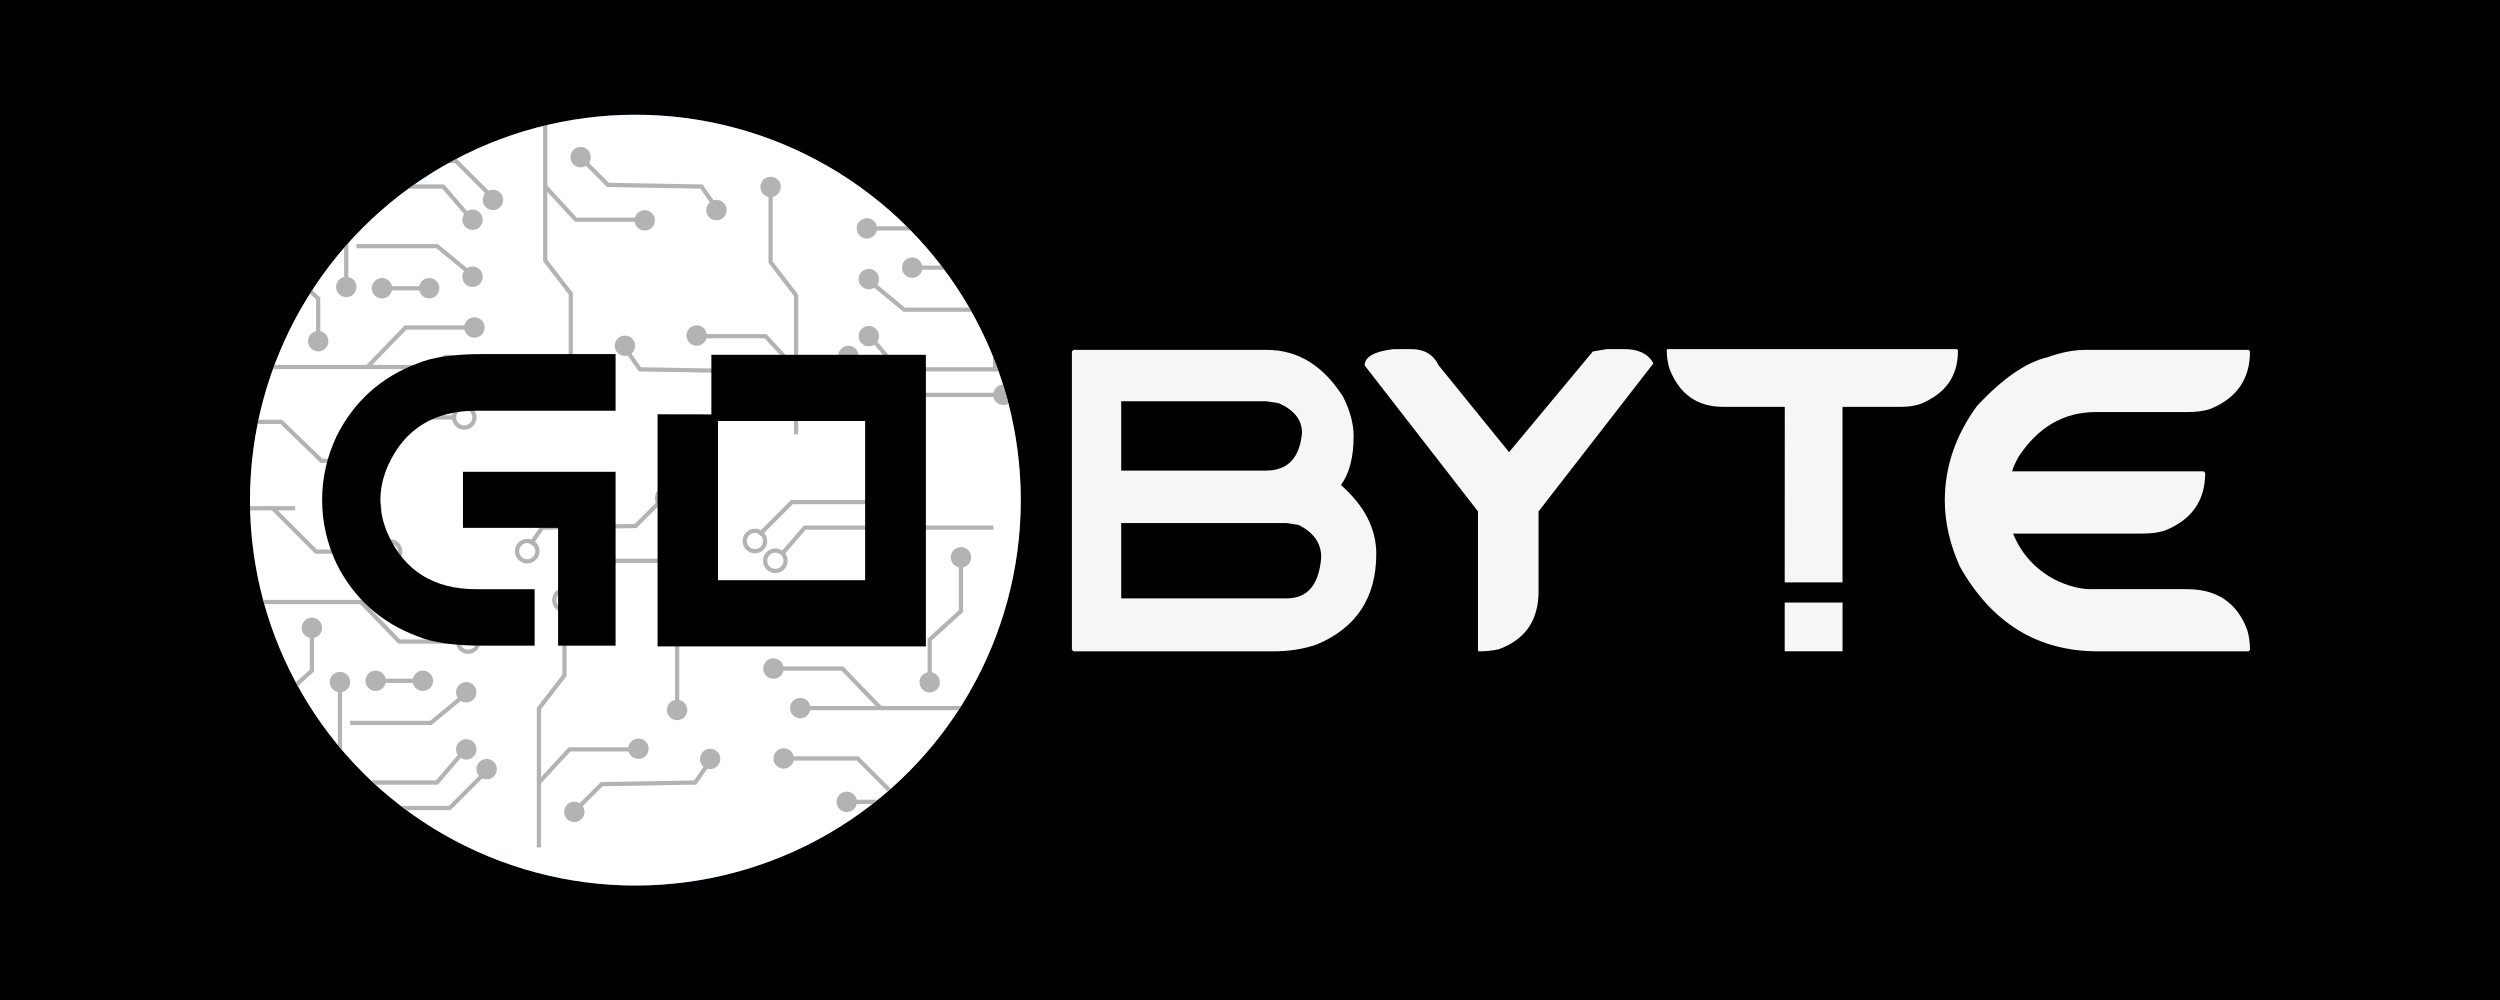 <?xml version="1.0" encoding="utf-8"?>
<!-- Generator: Adobe Illustrator 16.0.5, SVG Export Plug-In . SVG Version: 6.00 Build 0)  -->
<!DOCTYPE svg PUBLIC "-//W3C//DTD SVG 1.1//EN" "http://www.w3.org/Graphics/SVG/1.1/DTD/svg11.dtd">
<svg version="1.1" id="Layer_1" xmlns="http://www.w3.org/2000/svg" xmlns:xlink="http://www.w3.org/1999/xlink" x="0px" y="0px"
	 width="250px" height="100px" viewBox="0 0 250 100" enable-background="new 0 0 250 100" xml:space="preserve">
<rect id="Background" y="-1.5" width="250" height="103"/>
<g>
	<g>
		<circle fill="#1E66AF" cx="63.538" cy="50.014" r="38.538"/>
		<g>
			<path fill="#FFFFFF" d="M32.212,49.995c0-2.183,0.477-4.303,1.436-6.355c1.743-3.492,4.447-5.927,8.116-7.304
				c1.457-0.621,3.644-0.929,6.557-0.929h13.237v5.667H47.611c-4.197,0-7.124,1.806-8.782,5.419c-0.524,1.175-0.79,2.342-0.79,3.501
				c0,1.173,0.266,2.339,0.79,3.5c1.658,3.617,4.585,5.426,8.782,5.426h5.853v5.646h-5.144c-2.914,0-5.101-0.312-6.557-0.931
				c-3.668-1.364-6.373-3.793-8.116-7.286C32.689,54.3,32.212,52.184,32.212,49.995z M46.297,47.182h15.261v17.384H55.81V52.79
				h-9.513V47.182z"/>
		</g>
		<g>
			<path fill="#FFFFFF" d="M71.137,42.1v-6.622h14.718h6.733v21.88v7.28H72.455h-6.698v-23.21l6.039,0.012v16.577h14.717V42.1
				H71.137z"/>
		</g>
		<g opacity="0.3">
			<defs>
				<circle id="SVGID_1_" opacity="0.3" cx="63.538" cy="50.014" r="38.538"/>
			</defs>
			<clipPath id="SVGID_2_">
				<use xlink:href="#SVGID_1_"  overflow="visible"/>
			</clipPath>
			<g clip-path="url(#SVGID_2_)">
				<polyline fill="none" stroke="#FFFFFF" stroke-width="0.424" stroke-miterlimit="10" points="25.44,18.679 44.319,18.679 
					46.617,21.356 				"/>
				<circle fill="#FFFFFF" cx="47.255" cy="21.996" r="1.021"/>
				<path fill="#FFFFFF" d="M48.275,27.701c0,0.567-0.46,1.022-1.023,1.022c-0.562,0-1.018-0.455-1.018-1.022
					c0-0.562,0.457-1.018,1.018-1.018C47.815,26.683,48.275,27.14,48.275,27.701z"/>
				<circle fill="#FFFFFF" cx="31.82" cy="34.144" r="1.02"/>
				<path fill="none" stroke="#FFFFFF" stroke-width="0.424" stroke-miterlimit="10" d="M29.716,21.648
					c0,0.567-0.459,1.022-1.023,1.022c-0.562,0-1.019-0.455-1.019-1.022c0-0.562,0.456-1.018,1.019-1.018
					C29.257,20.63,29.716,21.086,29.716,21.648z"/>
				<path fill="#FFFFFF" d="M50.315,20.017c0,0.563-0.46,1.023-1.022,1.023c-0.563,0-1.018-0.459-1.018-1.023
					c0-0.562,0.455-1.017,1.018-1.017C49.855,19,50.315,19.455,50.315,20.017z"/>
				<circle fill="none" stroke="#FFFFFF" stroke-width="0.424" stroke-miterlimit="10" cx="33.795" cy="16.128" r="1.021"/>
				<path fill="#FFFFFF" d="M59.084,15.746c0,0.563-0.456,1.018-1.023,1.018c-0.562,0-1.018-0.455-1.018-1.018
					s0.455-1.022,1.018-1.022C58.628,14.723,59.084,15.183,59.084,15.746z"/>
				<path fill="#FFFFFF" d="M72.665,21.04c0,0.563-0.455,1.018-1.022,1.018c-0.562,0-1.018-0.455-1.018-1.018
					c0-0.566,0.456-1.023,1.018-1.023C72.21,20.017,72.665,20.474,72.665,21.04z"/>
				<path fill="#FFFFFF" d="M65.489,22.058c0,0.563-0.456,1.023-1.019,1.023s-1.022-0.46-1.022-1.023
					c0-0.562,0.459-1.018,1.022-1.018S65.489,21.496,65.489,22.058z"/>
				<path fill="none" stroke="#FFFFFF" stroke-width="0.424" stroke-miterlimit="10" d="M58.094,36.919
					c0,0.563-0.455,1.021-1.017,1.021c-0.568,0-1.022-0.458-1.022-1.021S56.51,35.9,57.078,35.9
					C57.64,35.9,58.094,36.356,58.094,36.919z"/>
				<path fill="#FFFFFF" d="M48.466,32.775c0,0.563-0.459,1.018-1.022,1.018c-0.562,0-1.019-0.455-1.019-1.018
					c0-0.567,0.457-1.022,1.019-1.022C48.007,31.753,48.466,32.208,48.466,32.775z"/>
				<circle fill="none" stroke="#FFFFFF" stroke-width="0.424" stroke-miterlimit="10" cx="46.424" cy="41.765" r="1.02"/>
				<path fill="none" stroke="#FFFFFF" stroke-width="0.424" stroke-miterlimit="10" d="M38.586,46.103
					c0,0.562-0.455,1.022-1.022,1.022c-0.563,0-1.018-0.459-1.018-1.022c0-0.563,0.455-1.021,1.018-1.021
					C38.131,45.082,38.586,45.54,38.586,46.103z"/>
				<path fill="none" stroke="#FFFFFF" stroke-width="0.424" stroke-miterlimit="10" d="M45.786,36.727
					c0,0.563-0.456,1.023-1.018,1.023c-0.568,0-1.023-0.459-1.023-1.023c0-0.562,0.455-1.021,1.023-1.021
					C45.331,35.707,45.786,36.165,45.786,36.727z"/>
				<path fill="#FFFFFF" d="M43.937,28.853c0,0.562-0.456,1.018-1.019,1.018c-0.566,0-1.021-0.456-1.021-1.018
					c0-0.566,0.455-1.022,1.021-1.022C43.481,27.831,43.937,28.287,43.937,28.853z"/>
				<path fill="#FFFFFF" d="M39.216,28.853c0,0.562-0.455,1.018-1.019,1.018c-0.562,0-1.022-0.456-1.022-1.018
					c0-0.566,0.46-1.022,1.022-1.022C38.761,27.831,39.216,28.287,39.216,28.853z"/>
				<path fill="#FFFFFF" d="M35.646,28.724c0,0.562-0.455,1.022-1.021,1.022c-0.563,0-1.019-0.46-1.019-1.022
					c0-0.563,0.456-1.022,1.019-1.022C35.19,27.701,35.646,28.161,35.646,28.724z"/>
				
					<line fill="none" stroke="#FFFFFF" stroke-width="0.424" stroke-miterlimit="10" x1="34.624" y1="18.679" x2="34.624" y2="27.894"/>
				<polyline fill="none" stroke="#FFFFFF" stroke-width="0.424" stroke-miterlimit="10" points="35.646,24.643 43.711,24.643 
					46.617,27.033 				"/>
				
					<line fill="none" stroke="#FFFFFF" stroke-width="0.424" stroke-miterlimit="10" x1="39.025" y1="28.853" x2="42.086" y2="28.853"/>
				<polyline fill="none" stroke="#FFFFFF" stroke-width="0.424" stroke-miterlimit="10" points="28.693,22.377 28.693,27.033 
					31.819,29.87 31.819,33.706 				"/>
				<polyline fill="none" stroke="#FFFFFF" stroke-width="0.424" stroke-miterlimit="10" points="34.624,16.128 45.594,16.128 
					48.848,19.382 				"/>
				
					<line fill="none" stroke="#FFFFFF" stroke-width="0.424" stroke-miterlimit="10" x1="25.44" y1="36.727" x2="43.937" y2="36.727"/>
				<polyline fill="none" stroke="#FFFFFF" stroke-width="0.424" stroke-miterlimit="10" points="46.617,32.775 40.558,32.775 
					36.73,36.727 				"/>
				<polyline fill="none" stroke="#FFFFFF" stroke-width="0.424" stroke-miterlimit="10" points="54.525,12.179 54.525,26.076 
					57.078,29.393 57.078,36.092 				"/>
				<polyline fill="none" stroke="#FFFFFF" stroke-width="0.424" stroke-miterlimit="10" points="54.525,18.679 57.584,21.996 
					63.709,21.996 				"/>
				<polyline fill="none" stroke="#FFFFFF" stroke-width="0.424" stroke-miterlimit="10" points="58.415,16.128 60.805,18.519 
					70.15,18.679 71.297,20.339 				"/>
				<polyline fill="none" stroke="#FFFFFF" stroke-width="0.424" stroke-miterlimit="10" points="22.898,42.214 28.127,42.214 
					32.145,46.103 36.928,46.103 				"/>
				<polyline fill="none" stroke="#FFFFFF" stroke-width="0.424" stroke-miterlimit="10" points="45.533,41.765 39.025,41.765 
					34.69,46.103 				"/>
				<polyline fill="none" stroke="#FFFFFF" stroke-width="0.424" stroke-miterlimit="10" points="99.348,52.788 80.469,52.788 
					78.174,55.464 				"/>
				<path fill="none" stroke="#FFFFFF" stroke-width="0.424" stroke-miterlimit="10" d="M76.513,56.104
					c0,0.562,0.46,1.019,1.022,1.019c0.562,0,1.022-0.456,1.022-1.019c0-0.566-0.46-1.023-1.022-1.023
					C76.973,55.081,76.513,55.538,76.513,56.104z"/>
				<circle fill="none" stroke="#FFFFFF" stroke-width="0.424" stroke-miterlimit="10" cx="77.535" cy="61.81" r="1.022"/>
				<circle fill="#FFFFFF" cx="92.97" cy="68.251" r="1.022"/>
				<circle fill="#FFFFFF" cx="96.095" cy="55.757" r="1.022"/>
				<circle fill="none" stroke="#FFFFFF" stroke-width="0.424" stroke-miterlimit="10" cx="75.493" cy="54.126" r="1.021"/>
				<path fill="none" stroke="#FFFFFF" stroke-width="0.424" stroke-miterlimit="10" d="M89.974,50.236
					c0,0.563,0.455,1.018,1.018,1.018c0.562,0,1.023-0.455,1.023-1.018c0-0.564-0.461-1.022-1.023-1.022
					C90.429,49.214,89.974,49.672,89.974,50.236z"/>
				<path fill="none" stroke="#FFFFFF" stroke-width="0.424" stroke-miterlimit="10" d="M65.705,49.854
					c0,0.563,0.457,1.018,1.022,1.018c0.562,0,1.018-0.455,1.018-1.018c0-0.567-0.456-1.022-1.018-1.022
					C66.162,48.832,65.705,49.287,65.705,49.854z"/>
				<circle fill="none" stroke="#FFFFFF" stroke-width="0.424" stroke-miterlimit="10" cx="52.722" cy="55.145" r="1.02"/>
				<path fill="none" stroke="#FFFFFF" stroke-width="0.424" stroke-miterlimit="10" d="M59.3,56.166
					c0,0.562,0.456,1.022,1.018,1.022c0.568,0,1.022-0.46,1.022-1.022c0-0.562-0.455-1.021-1.022-1.021
					C59.755,55.145,59.3,55.604,59.3,56.166z"/>
				<path fill="#FFFFFF" d="M66.693,71.027c0,0.562,0.455,1.018,1.022,1.018c0.563,0,1.018-0.455,1.018-1.018
					c0-0.564-0.455-1.022-1.018-1.022C67.148,70.005,66.693,70.463,66.693,71.027z"/>
				<circle fill="#FFFFFF" cx="77.344" cy="66.88" r="1.022"/>
				<path fill="#FFFFFF" d="M77.344,75.873c0,0.562,0.456,1.021,1.022,1.021c0.563,0,1.018-0.458,1.018-1.021
					s-0.455-1.02-1.018-1.02C77.8,74.854,77.344,75.311,77.344,75.873z"/>
				<circle fill="#FFFFFF" cx="84.677" cy="80.211" r="1.02"/>
				<path fill="#FFFFFF" d="M79.001,70.835c0,0.563,0.457,1.019,1.023,1.019c0.562,0,1.019-0.455,1.019-1.019
					c0-0.562-0.456-1.021-1.019-1.021C79.458,69.813,79.001,70.272,79.001,70.835z"/>
				<path fill="none" stroke="#FFFFFF" stroke-width="0.424" stroke-miterlimit="10" d="M80.852,62.957
					c0,0.566,0.456,1.021,1.022,1.021c0.562,0,1.018-0.455,1.018-1.021c0-0.562-0.455-1.019-1.018-1.019
					C81.307,61.938,80.852,62.395,80.852,62.957z"/>
				<path fill="none" stroke="#FFFFFF" stroke-width="0.424" stroke-miterlimit="10" d="M85.573,62.957
					c0,0.566,0.455,1.021,1.017,1.021c0.566,0,1.022-0.455,1.022-1.021c0-0.562-0.456-1.019-1.022-1.019
					C86.028,61.938,85.573,62.395,85.573,62.957z"/>
				<circle fill="none" stroke="#FFFFFF" stroke-width="0.424" stroke-miterlimit="10" cx="90.162" cy="62.833" r="1.021"/>
				
					<line fill="none" stroke="#FFFFFF" stroke-width="0.424" stroke-miterlimit="10" x1="90.165" y1="52.788" x2="90.165" y2="62.001"/>
				<polyline fill="none" stroke="#FFFFFF" stroke-width="0.424" stroke-miterlimit="10" points="89.142,58.751 81.077,58.751 
					78.174,61.141 				"/>
				
					<line fill="none" stroke="#FFFFFF" stroke-width="0.424" stroke-miterlimit="10" x1="85.763" y1="62.957" x2="82.702" y2="62.957"/>
				<polyline fill="none" stroke="#FFFFFF" stroke-width="0.424" stroke-miterlimit="10" points="96.095,56.485 96.095,61.141 
					92.97,63.979 92.97,67.813 				"/>
				<polyline fill="none" stroke="#FFFFFF" stroke-width="0.424" stroke-miterlimit="10" points="90.165,50.236 79.193,50.236 
					75.94,53.486 				"/>
				
					<line fill="none" stroke="#FFFFFF" stroke-width="0.424" stroke-miterlimit="10" x1="99.348" y1="70.835" x2="80.852" y2="70.835"/>
				<polyline fill="none" stroke="#FFFFFF" stroke-width="0.424" stroke-miterlimit="10" points="78.174,66.88 84.23,66.88 
					88.057,70.835 				"/>
				<polyline fill="none" stroke="#FFFFFF" stroke-width="0.424" stroke-miterlimit="10" points="70.264,46.288 70.264,60.185 
					67.715,63.501 67.715,70.196 				"/>
				<polyline fill="none" stroke="#FFFFFF" stroke-width="0.424" stroke-miterlimit="10" points="70.264,52.788 67.204,56.104 
					61.083,56.104 				"/>
				<polyline fill="none" stroke="#FFFFFF" stroke-width="0.424" stroke-miterlimit="10" points="65.951,50.236 63.558,52.625 
					54.216,52.788 53.069,54.446 				"/>
				<polyline fill="none" stroke="#FFFFFF" stroke-width="0.424" stroke-miterlimit="10" points="99.348,76.321 94.116,76.321 
					90.098,80.211 85.315,80.211 				"/>
				<polyline fill="none" stroke="#FFFFFF" stroke-width="0.424" stroke-miterlimit="10" points="79.255,75.873 85.763,75.873 
					90.098,80.211 				"/>
				<polyline fill="none" stroke="#FFFFFF" stroke-width="0.424" stroke-miterlimit="10" points="108.692,36.96 89.812,36.96 
					87.519,34.281 				"/>
				<path fill="#FFFFFF" d="M85.86,33.645c0-0.566,0.457-1.023,1.019-1.023c0.566,0,1.023,0.457,1.023,1.023
					c0,0.562-0.457,1.018-1.023,1.018C86.316,34.663,85.86,34.207,85.86,33.645z"/>
				<path fill="#FFFFFF" d="M85.86,27.935c0-0.562,0.457-1.019,1.019-1.019c0.566,0,1.023,0.457,1.023,1.019
					c0,0.563-0.457,1.022-1.023,1.022C86.316,28.957,85.86,28.498,85.86,27.935z"/>
				<path fill="none" stroke="#FFFFFF" stroke-width="0.424" stroke-miterlimit="10" d="M101.295,21.493
					c0-0.562,0.455-1.021,1.018-1.021c0.566,0,1.022,0.458,1.022,1.021c0,0.563-0.456,1.023-1.022,1.023
					C101.75,22.516,101.295,22.056,101.295,21.493z"/>
				<path fill="none" stroke="#FFFFFF" stroke-width="0.424" stroke-miterlimit="10" d="M104.419,33.988
					c0-0.563,0.456-1.017,1.02-1.017c0.565,0,1.022,0.454,1.022,1.017s-0.457,1.022-1.022,1.022
					C104.875,35.01,104.419,34.551,104.419,33.988z"/>
				<path fill="#FFFFFF" d="M83.82,35.619c0-0.563,0.456-1.019,1.019-1.019c0.563,0,1.021,0.456,1.021,1.019
					c0,0.567-0.458,1.021-1.021,1.021C84.276,36.641,83.82,36.186,83.82,35.619z"/>
				<path fill="#FFFFFF" d="M99.317,39.512c0-0.566,0.455-1.021,1.021-1.021c0.562,0,1.019,0.455,1.019,1.021
					c0,0.563-0.457,1.019-1.019,1.019C99.772,40.531,99.317,40.075,99.317,39.512z"/>
				<circle fill="none" stroke="#FFFFFF" stroke-width="0.424" stroke-miterlimit="10" cx="76.071" cy="39.894" r="1.021"/>
				<circle fill="#FFFFFF" cx="62.491" cy="34.601" r="1.02"/>
				<path fill="#FFFFFF" d="M68.643,33.578c0-0.563,0.456-1.019,1.022-1.019c0.563,0,1.019,0.456,1.019,1.019
					c0,0.566-0.456,1.022-1.019,1.022C69.099,34.601,68.643,34.144,68.643,33.578z"/>
				<path fill="#FFFFFF" d="M76.037,18.717c0-0.562,0.459-1.017,1.022-1.017c0.563,0,1.019,0.455,1.019,1.017
					c0,0.567-0.456,1.023-1.019,1.023C76.496,19.74,76.037,19.284,76.037,18.717z"/>
				<path fill="#FFFFFF" d="M85.67,22.864c0-0.562,0.455-1.021,1.018-1.021c0.566,0,1.022,0.459,1.022,1.021
					c0,0.564-0.456,1.022-1.022,1.022C86.125,23.887,85.67,23.428,85.67,22.864z"/>
				<circle fill="none" stroke="#FFFFFF" stroke-width="0.424" stroke-miterlimit="10" cx="87.708" cy="13.872" r="1.02"/>
				<path fill="none" stroke="#FFFFFF" stroke-width="0.424" stroke-miterlimit="10" d="M93.004,9.535
					c0-0.564,0.456-1.02,1.019-1.02s1.022,0.455,1.022,1.02c0,0.566-0.459,1.021-1.022,1.021S93.004,10.101,93.004,9.535z"/>
				<path fill="none" stroke="#FFFFFF" stroke-width="0.424" stroke-miterlimit="10" d="M88.345,18.91
					c0-0.563,0.46-1.019,1.023-1.019c0.563,0,1.018,0.455,1.018,1.019c0,0.566-0.455,1.021-1.018,1.021
					C88.805,19.931,88.345,19.476,88.345,18.91z"/>
				<path fill="#FFFFFF" d="M90.195,26.788c0-0.563,0.459-1.022,1.022-1.022s1.021,0.459,1.021,1.022
					c0,0.562-0.458,1.019-1.021,1.019S90.195,27.35,90.195,26.788z"/>
				<path fill="none" stroke="#FFFFFF" stroke-width="0.424" stroke-miterlimit="10" d="M94.916,26.788
					c0-0.563,0.456-1.022,1.022-1.022c0.562,0,1.019,0.459,1.019,1.022c0,0.562-0.457,1.019-1.019,1.019
					C95.372,27.807,94.916,27.35,94.916,26.788z"/>
				<circle fill="none" stroke="#FFFFFF" stroke-width="0.424" stroke-miterlimit="10" cx="99.509" cy="26.916" r="1.021"/>
				
					<line fill="none" stroke="#FFFFFF" stroke-width="0.424" stroke-miterlimit="10" x1="99.508" y1="36.96" x2="99.508" y2="27.744"/>
				<polyline fill="none" stroke="#FFFFFF" stroke-width="0.424" stroke-miterlimit="10" points="98.488,30.998 90.42,30.998 
					87.519,28.604 				"/>
				
					<line fill="none" stroke="#FFFFFF" stroke-width="0.424" stroke-miterlimit="10" x1="95.106" y1="26.788" x2="92.045" y2="26.788"/>
				<polyline fill="none" stroke="#FFFFFF" stroke-width="0.424" stroke-miterlimit="10" points="105.439,33.263 105.439,28.604 
					102.313,25.766 102.313,21.934 				"/>
				<polyline fill="none" stroke="#FFFFFF" stroke-width="0.424" stroke-miterlimit="10" points="99.508,39.512 88.538,39.512 
					85.288,36.257 				"/>
				
					<line fill="none" stroke="#FFFFFF" stroke-width="0.424" stroke-miterlimit="10" x1="108.692" y1="18.91" x2="90.195" y2="18.91"/>
				<polyline fill="none" stroke="#FFFFFF" stroke-width="0.424" stroke-miterlimit="10" points="87.519,22.864 93.577,22.864 
					97.405,18.91 				"/>
				<polyline fill="none" stroke="#FFFFFF" stroke-width="0.424" stroke-miterlimit="10" points="79.61,43.457 79.61,29.56 
					77.059,26.244 77.059,19.549 				"/>
				<polyline fill="none" stroke="#FFFFFF" stroke-width="0.424" stroke-miterlimit="10" points="79.61,36.96 76.547,33.645 
					70.427,33.645 				"/>
				<polyline fill="none" stroke="#FFFFFF" stroke-width="0.424" stroke-miterlimit="10" points="75.721,39.512 73.327,37.12 
					63.985,36.96 62.838,35.302 				"/>
				<polyline fill="none" stroke="#FFFFFF" stroke-width="0.424" stroke-miterlimit="10" points="108.692,13.426 103.463,13.426 
					99.445,9.535 94.662,9.535 				"/>
				<polyline fill="none" stroke="#FFFFFF" stroke-width="0.424" stroke-miterlimit="10" points="88.603,13.872 95.106,13.872 
					99.445,9.535 				"/>
				<polyline fill="none" stroke="#FFFFFF" stroke-width="0.424" stroke-miterlimit="10" points="24.812,78.28 43.691,78.28 
					45.985,75.6 				"/>
				<path fill="#FFFFFF" d="M47.644,74.962c0-0.565-0.456-1.021-1.019-1.021c-0.567,0-1.022,0.456-1.022,1.021
					c0,0.564,0.456,1.02,1.022,1.02C47.188,75.981,47.644,75.526,47.644,74.962z"/>
				<path fill="#FFFFFF" d="M47.644,69.254c0-0.562-0.456-1.023-1.019-1.023c-0.567,0-1.022,0.461-1.022,1.023
					s0.456,1.021,1.022,1.021C47.188,70.274,47.644,69.816,47.644,69.254z"/>
				<circle fill="#FFFFFF" cx="31.189" cy="62.812" r="1.021"/>
				<path fill="none" stroke="#FFFFFF" stroke-width="0.424" stroke-miterlimit="10" d="M29.084,75.307
					c0-0.562-0.455-1.021-1.018-1.021c-0.567,0-1.022,0.459-1.022,1.021s0.455,1.022,1.022,1.022
					C28.63,76.329,29.084,75.869,29.084,75.307z"/>
				<path fill="#FFFFFF" d="M49.685,76.937c0-0.562-0.457-1.017-1.019-1.017c-0.566,0-1.021,0.455-1.021,1.017
					c0,0.566,0.456,1.022,1.021,1.022C49.228,77.959,49.685,77.503,49.685,76.937z"/>
				<path fill="none" stroke="#FFFFFF" stroke-width="0.424" stroke-miterlimit="10" d="M34.187,80.827
					c0-0.562-0.454-1.019-1.022-1.019c-0.562,0-1.018,0.456-1.018,1.019c0,0.567,0.456,1.022,1.018,1.022
					C33.733,81.85,34.187,81.395,34.187,80.827z"/>
				<circle fill="#FFFFFF" cx="57.432" cy="81.212" r="1.02"/>
				<path fill="#FFFFFF" d="M72.034,75.92c0-0.565-0.456-1.023-1.019-1.023s-1.022,0.458-1.022,1.023
					c0,0.562,0.459,1.017,1.022,1.017S72.034,76.481,72.034,75.92z"/>
				<circle fill="#FFFFFF" cx="63.841" cy="74.896" r="1.02"/>
				<path fill="none" stroke="#FFFFFF" stroke-width="0.424" stroke-miterlimit="10" d="M57.467,60.036
					c0-0.562-0.459-1.019-1.021-1.019c-0.563,0-1.023,0.456-1.023,1.019c0,0.567,0.46,1.022,1.023,1.022
					C57.008,61.059,57.467,60.604,57.467,60.036z"/>
				<path fill="none" stroke="#FFFFFF" stroke-width="0.424" stroke-miterlimit="10" d="M47.834,64.184
					c0-0.562-0.455-1.021-1.018-1.021c-0.567,0-1.022,0.459-1.022,1.021c0,0.563,0.455,1.019,1.022,1.019
					C47.379,65.202,47.834,64.747,47.834,64.184z"/>
				<path fill="none" stroke="#FFFFFF" stroke-width="0.424" stroke-miterlimit="10" d="M40.027,55.19
					c0-0.562-0.456-1.021-1.019-1.021c-0.566,0-1.021,0.459-1.021,1.021s0.455,1.021,1.021,1.021
					C39.571,56.212,40.027,55.753,40.027,55.19z"/>
				<path fill="none" stroke="#FFFFFF" stroke-width="0.424" stroke-miterlimit="10" d="M37.954,50.852
					c0-0.562-0.455-1.018-1.018-1.018c-0.562,0-1.022,0.455-1.022,1.018c0,0.567,0.46,1.022,1.022,1.022
					C37.5,51.874,37.954,51.419,37.954,50.852z"/>
				<path fill="none" stroke="#FFFFFF" stroke-width="0.424" stroke-miterlimit="10" d="M45.159,60.228
					c0-0.562-0.46-1.019-1.023-1.019c-0.563,0-1.021,0.456-1.021,1.019c0,0.567,0.458,1.022,1.021,1.022
					C44.699,61.25,45.159,60.795,45.159,60.228z"/>
				<path fill="#FFFFFF" d="M43.309,68.106c0-0.564-0.458-1.022-1.022-1.022c-0.562,0-1.021,0.458-1.021,1.022
					c0,0.562,0.459,1.018,1.021,1.018C42.85,69.124,43.309,68.669,43.309,68.106z"/>
				<path fill="#FFFFFF" d="M38.588,68.106c0-0.564-0.456-1.022-1.021-1.022c-0.563,0-1.019,0.458-1.019,1.022
					c0,0.562,0.456,1.018,1.019,1.018C38.132,69.124,38.588,68.669,38.588,68.106z"/>
				<path fill="#FFFFFF" d="M35.015,68.23c0-0.562-0.457-1.018-1.02-1.018c-0.562,0-1.022,0.455-1.022,1.018
					c0,0.568,0.461,1.023,1.022,1.023C34.559,69.254,35.015,68.799,35.015,68.23z"/>
				
					<line fill="none" stroke="#FFFFFF" stroke-width="0.424" stroke-miterlimit="10" x1="33.996" y1="78.28" x2="33.996" y2="69.062"/>
				<polyline fill="none" stroke="#FFFFFF" stroke-width="0.424" stroke-miterlimit="10" points="35.015,72.316 43.085,72.316 
					45.985,69.923 				"/>
				
					<line fill="none" stroke="#FFFFFF" stroke-width="0.424" stroke-miterlimit="10" x1="38.397" y1="68.106" x2="41.457" y2="68.106"/>
				<polyline fill="none" stroke="#FFFFFF" stroke-width="0.424" stroke-miterlimit="10" points="28.066,74.577 28.066,69.923 
					31.191,67.084 31.191,63.25 				"/>
				<polyline fill="none" stroke="#FFFFFF" stroke-width="0.424" stroke-miterlimit="10" points="33.996,80.827 44.967,80.827 
					48.217,77.577 				"/>
				
					<line fill="none" stroke="#FFFFFF" stroke-width="0.424" stroke-miterlimit="10" x1="24.812" y1="60.228" x2="43.309" y2="60.228"/>
				<polyline fill="none" stroke="#FFFFFF" stroke-width="0.424" stroke-miterlimit="10" points="45.985,64.184 39.926,64.184 
					36.1,60.228 				"/>
				<polyline fill="none" stroke="#FFFFFF" stroke-width="0.424" stroke-miterlimit="10" points="53.893,84.775 53.893,70.878 
					56.446,67.562 56.446,60.867 				"/>
				<polyline fill="none" stroke="#FFFFFF" stroke-width="0.424" stroke-miterlimit="10" points="53.893,78.28 56.956,74.962 
					63.078,74.962 				"/>
				<polyline fill="none" stroke="#FFFFFF" stroke-width="0.424" stroke-miterlimit="10" points="57.784,80.827 60.178,78.438 
					69.52,78.28 70.667,76.621 				"/>
				<polyline fill="none" stroke="#FFFFFF" stroke-width="0.424" stroke-miterlimit="10" points="15.479,54.745 20.709,54.745 
					24.728,50.852 29.512,50.852 				"/>
				<polyline fill="none" stroke="#FFFFFF" stroke-width="0.424" stroke-miterlimit="10" points="38.116,55.19 31.608,55.19 
					27.273,50.852 				"/>
			</g>
		</g>
	</g>
	<g>
		<g>
			<path fill="#F6F6F6" d="M107.35,34.989h19.343c3.091,0,5.629,1.564,7.617,4.69c0.7,1.39,1.053,2.696,1.053,3.929
				c0,2.106-0.424,3.739-1.266,4.898c2.355,2.074,3.531,4.369,3.531,6.879c0,4.373-1.985,7.396-5.955,9.064
				c-1.301,0.457-2.758,0.686-4.377,0.686H107.35l-0.16-0.157V35.146L107.35,34.989z M112.12,40.126v6.931h14.494
				c2.159,0,3.355-1.255,3.586-3.767c0-1.301-0.782-2.294-2.347-2.979l-1.239-0.185H112.12z M112.12,52.305v7.533h16.548
				c2.09,0,3.242-1.371,3.453-4.111c0-1.403-0.754-2.484-2.268-3.238l-1.186-0.184H112.12z"/>
			<path fill="#F6F6F6" d="M139.362,34.911h1.767c1.301,0,2.212,0.543,2.741,1.633l7.035,8.67l8.381-10.067l1.396-0.235h1.765
				c1.403,0,2.371,0.474,2.898,1.422l-11.489,14.808v7.988c0,2.897-1.327,4.83-3.98,5.796c-0.611,0.142-1.282,0.211-2,0.211
				l-0.078-0.079V51.141l-11.332-14.597C136.466,35.684,137.43,35.136,139.362,34.911z"/>
			<path fill="#F6F6F6" d="M195.661,34.911c0.09,0,0.132,0.07,0.132,0.21c0,2.495-1.247,4.252-3.743,5.272
				c-0.579,0.193-1.21,0.291-1.894,0.291h-5.906v17.556h-5.78l0.008-17.556h-6.162c-2.585,0-4.368-1.26-5.352-3.771
				c-0.194-0.579-0.291-1.228-0.291-1.949l0.078-0.052H195.661z"/>
			<path fill="#F6F6F6" d="M208.424,34.989h16.442L225,35.146c0,2.777-1.343,4.7-4.034,5.771c-0.599,0.193-1.353,0.29-2.268,0.29
				h-9.143c-3.178,0-5.755,1.503-7.722,4.506c-0.405,0.772-0.607,1.247-0.607,1.421h19.137l0.156,0.161
				c0,2.774-1.353,4.7-4.06,5.771c-0.594,0.193-1.343,0.291-2.241,0.291h-12.91c0.808,2,2.187,3.531,4.136,4.584
				c1.301,0.648,2.521,0.975,3.664,0.975h9.59c2.989,0,4.989,1.345,6.012,4.034c0.192,0.63,0.29,1.306,0.29,2.027l-0.134,0.157
				h-15.071c-6.029,0-10.629-2.828-13.812-8.485c-1.001-2.23-1.502-4.428-1.502-6.588c0-3.373,1.074-6.528,3.218-9.462
				c2.562-2.754,4.916-4.383,7.061-4.875C206.062,35.25,207.28,35.007,208.424,34.989z"/>
		</g>
		<rect x="178.47" y="60.256" fill="#F6F6F6" width="5.786" height="4.872"/>
	</g>
	<g>
		<circle fill="#FFFFFF" cx="63.539" cy="50.014" r="38.539"/>
		<g>
			<path d="M32.212,49.995c0-2.183,0.477-4.303,1.436-6.355c1.743-3.492,4.447-5.927,8.116-7.304
				c1.457-0.621,3.644-0.929,6.557-0.929h13.237v5.667H47.612c-4.198,0-7.125,1.806-8.783,5.419c-0.524,1.175-0.79,2.342-0.79,3.501
				c0,1.173,0.266,2.339,0.79,3.5c1.658,3.617,4.585,5.426,8.783,5.426h5.852v5.646h-5.144c-2.914,0-5.101-0.312-6.557-0.931
				c-3.668-1.364-6.373-3.793-8.116-7.286C32.689,54.3,32.212,52.184,32.212,49.995z M46.297,47.182h15.261v17.384H55.81V52.79
				h-9.513V47.182z"/>
		</g>
		<g>
			<path d="M71.137,42.1v-6.622h14.717h6.733v21.88v7.28H72.456h-6.699v-23.21l6.039,0.012v16.577h14.717V42.1H71.137z"/>
		</g>
		<g opacity="0.3">
			<defs>
				<circle id="SVGID_3_" opacity="0.3" cx="63.539" cy="49.987" r="38.539"/>
			</defs>
			<clipPath id="SVGID_4_">
				<use xlink:href="#SVGID_3_"  overflow="visible"/>
			</clipPath>
			<g clip-path="url(#SVGID_4_)">
				<polyline fill="none" stroke="#000000" stroke-width="0.424" stroke-miterlimit="10" points="25.44,18.653 44.319,18.653 
					46.617,21.33 				"/>
				<circle cx="47.255" cy="21.969" r="1.021"/>
				<path d="M48.275,27.675c0,0.567-0.46,1.022-1.023,1.022c-0.562,0-1.018-0.455-1.018-1.022c0-0.562,0.457-1.019,1.018-1.019
					C47.815,26.657,48.275,27.113,48.275,27.675z"/>
				<circle cx="31.82" cy="34.118" r="1.02"/>
				<path fill="none" stroke="#000000" stroke-width="0.424" stroke-miterlimit="10" d="M29.716,21.622
					c0,0.567-0.459,1.022-1.023,1.022c-0.562,0-1.019-0.455-1.019-1.022c0-0.562,0.456-1.018,1.019-1.018
					C29.257,20.604,29.716,21.06,29.716,21.622z"/>
				<path d="M50.315,19.991c0,0.563-0.46,1.023-1.022,1.023c-0.563,0-1.018-0.459-1.018-1.023c0-0.562,0.455-1.017,1.018-1.017
					C49.855,18.974,50.315,19.429,50.315,19.991z"/>
				<circle fill="none" stroke="#000000" stroke-width="0.424" stroke-miterlimit="10" cx="33.795" cy="16.102" r="1.021"/>
				<path d="M59.084,15.719c0,0.563-0.456,1.018-1.022,1.018c-0.563,0-1.018-0.455-1.018-1.018s0.455-1.022,1.018-1.022
					C58.628,14.697,59.084,15.156,59.084,15.719z"/>
				<path d="M72.665,21.014c0,0.563-0.455,1.018-1.022,1.018c-0.562,0-1.018-0.455-1.018-1.018c0-0.566,0.456-1.023,1.018-1.023
					C72.21,19.991,72.665,20.447,72.665,21.014z"/>
				<path d="M65.489,22.032c0,0.563-0.455,1.023-1.018,1.023c-0.564,0-1.022-0.46-1.022-1.023c0-0.562,0.458-1.018,1.022-1.018
					C65.034,21.014,65.489,21.47,65.489,22.032z"/>
				<path fill="none" stroke="#000000" stroke-width="0.424" stroke-miterlimit="10" d="M58.094,36.893
					c0,0.563-0.455,1.021-1.017,1.021c-0.567,0-1.022-0.458-1.022-1.021s0.455-1.019,1.022-1.019
					C57.64,35.874,58.094,36.33,58.094,36.893z"/>
				<path d="M48.466,32.749c0,0.563-0.459,1.018-1.022,1.018c-0.562,0-1.019-0.455-1.019-1.018c0-0.567,0.457-1.022,1.019-1.022
					C48.007,31.727,48.466,32.182,48.466,32.749z"/>
				<circle fill="none" stroke="#000000" stroke-width="0.424" stroke-miterlimit="10" cx="46.424" cy="41.738" r="1.02"/>
				<path fill="none" stroke="#000000" stroke-width="0.424" stroke-miterlimit="10" d="M38.586,46.077
					c0,0.562-0.455,1.021-1.022,1.021c-0.563,0-1.018-0.459-1.018-1.021c0-0.564,0.455-1.022,1.018-1.022
					C38.131,45.055,38.586,45.513,38.586,46.077z"/>
				<path fill="none" stroke="#000000" stroke-width="0.424" stroke-miterlimit="10" d="M45.786,36.701
					c0,0.563-0.456,1.023-1.018,1.023c-0.568,0-1.023-0.459-1.023-1.023c0-0.562,0.455-1.021,1.023-1.021
					C45.331,35.68,45.786,36.138,45.786,36.701z"/>
				<path d="M43.937,28.826c0,0.562-0.456,1.018-1.019,1.018c-0.566,0-1.021-0.455-1.021-1.018c0-0.566,0.455-1.021,1.021-1.021
					C43.481,27.805,43.937,28.26,43.937,28.826z"/>
				<path d="M39.216,28.826c0,0.562-0.455,1.018-1.019,1.018c-0.562,0-1.022-0.455-1.022-1.018c0-0.566,0.46-1.021,1.022-1.021
					C38.761,27.805,39.216,28.26,39.216,28.826z"/>
				<path d="M35.646,28.697c0,0.562-0.455,1.022-1.021,1.022c-0.563,0-1.019-0.46-1.019-1.022c0-0.563,0.456-1.022,1.019-1.022
					C35.19,27.675,35.646,28.134,35.646,28.697z"/>
				
					<line fill="none" stroke="#000000" stroke-width="0.424" stroke-miterlimit="10" x1="34.624" y1="18.653" x2="34.624" y2="27.868"/>
				<polyline fill="none" stroke="#000000" stroke-width="0.424" stroke-miterlimit="10" points="35.646,24.616 43.711,24.616 
					46.617,27.007 				"/>
				
					<line fill="none" stroke="#000000" stroke-width="0.424" stroke-miterlimit="10" x1="39.025" y1="28.826" x2="42.086" y2="28.826"/>
				<polyline fill="none" stroke="#000000" stroke-width="0.424" stroke-miterlimit="10" points="28.693,22.351 28.693,27.007 
					31.819,29.844 31.819,33.68 				"/>
				<polyline fill="none" stroke="#000000" stroke-width="0.424" stroke-miterlimit="10" points="34.624,16.102 45.594,16.102 
					48.849,19.355 				"/>
				
					<line fill="none" stroke="#000000" stroke-width="0.424" stroke-miterlimit="10" x1="25.44" y1="36.701" x2="43.937" y2="36.701"/>
				<polyline fill="none" stroke="#000000" stroke-width="0.424" stroke-miterlimit="10" points="46.617,32.749 40.558,32.749 
					36.73,36.701 				"/>
				<polyline fill="none" stroke="#000000" stroke-width="0.424" stroke-miterlimit="10" points="54.525,12.152 54.525,26.05 
					57.078,29.367 57.078,36.065 				"/>
				<polyline fill="none" stroke="#000000" stroke-width="0.424" stroke-miterlimit="10" points="54.525,18.653 57.584,21.969 
					63.71,21.969 				"/>
				<polyline fill="none" stroke="#000000" stroke-width="0.424" stroke-miterlimit="10" points="58.415,16.102 60.805,18.493 
					70.151,18.653 71.297,20.312 				"/>
				<polyline fill="none" stroke="#000000" stroke-width="0.424" stroke-miterlimit="10" points="22.898,42.188 28.127,42.188 
					32.145,46.076 36.928,46.076 				"/>
				<polyline fill="none" stroke="#000000" stroke-width="0.424" stroke-miterlimit="10" points="45.533,41.738 39.025,41.738 
					34.69,46.076 				"/>
				<polyline fill="none" stroke="#000000" stroke-width="0.424" stroke-miterlimit="10" points="99.348,52.762 80.469,52.762 
					78.174,55.438 				"/>
				<path fill="none" stroke="#000000" stroke-width="0.424" stroke-miterlimit="10" d="M76.513,56.078
					c0,0.562,0.46,1.019,1.022,1.019c0.563,0,1.022-0.456,1.022-1.019c0-0.566-0.459-1.022-1.022-1.022
					C76.974,55.056,76.513,55.512,76.513,56.078z"/>
				<path fill="none" stroke="#000000" stroke-width="0.424" stroke-miterlimit="10" d="M76.513,61.783
					c0,0.562,0.46,1.023,1.022,1.023c0.563,0,1.022-0.461,1.022-1.023s-0.459-1.018-1.022-1.018
					C76.974,60.766,76.513,61.221,76.513,61.783z"/>
				<circle cx="92.97" cy="68.225" r="1.022"/>
				<circle cx="96.095" cy="55.73" r="1.022"/>
				<circle fill="none" stroke="#000000" stroke-width="0.424" stroke-miterlimit="10" cx="75.493" cy="54.1" r="1.021"/>
				<path fill="none" stroke="#000000" stroke-width="0.424" stroke-miterlimit="10" d="M89.974,50.21
					c0,0.563,0.455,1.018,1.018,1.018c0.562,0,1.022-0.455,1.022-1.018c0-0.564-0.461-1.022-1.022-1.022
					C90.429,49.188,89.974,49.646,89.974,50.21z"/>
				<path fill="none" stroke="#000000" stroke-width="0.424" stroke-miterlimit="10" d="M65.705,49.828
					c0,0.563,0.457,1.018,1.022,1.018c0.562,0,1.018-0.455,1.018-1.018c0-0.567-0.456-1.022-1.018-1.022
					C66.162,48.805,65.705,49.261,65.705,49.828z"/>
				<circle fill="none" stroke="#000000" stroke-width="0.424" stroke-miterlimit="10" cx="52.722" cy="55.118" r="1.02"/>
				<path fill="none" stroke="#000000" stroke-width="0.424" stroke-miterlimit="10" d="M59.3,56.141
					c0,0.562,0.456,1.021,1.018,1.021c0.568,0,1.022-0.46,1.022-1.021c0-0.562-0.455-1.022-1.022-1.022
					C59.755,55.118,59.3,55.578,59.3,56.141z"/>
				<path d="M66.693,71.001c0,0.562,0.456,1.018,1.022,1.018c0.562,0,1.019-0.455,1.019-1.018c0-0.563-0.456-1.022-1.019-1.022
					C67.149,69.979,66.693,70.438,66.693,71.001z"/>
				<circle cx="77.344" cy="66.854" r="1.022"/>
				<circle cx="78.365" cy="75.847" r="1.02"/>
				<circle cx="84.677" cy="80.186" r="1.021"/>
				<path d="M79.001,70.809c0,0.563,0.457,1.019,1.023,1.019c0.563,0,1.019-0.455,1.019-1.019c0-0.562-0.456-1.021-1.019-1.021
					C79.458,69.787,79.001,70.246,79.001,70.809z"/>
				<path fill="none" stroke="#000000" stroke-width="0.424" stroke-miterlimit="10" d="M80.852,62.931
					c0,0.566,0.456,1.022,1.022,1.022c0.562,0,1.018-0.456,1.018-1.022c0-0.562-0.455-1.019-1.018-1.019
					C81.307,61.912,80.852,62.369,80.852,62.931z"/>
				<path fill="none" stroke="#000000" stroke-width="0.424" stroke-miterlimit="10" d="M85.573,62.931
					c0,0.566,0.455,1.022,1.017,1.022c0.566,0,1.022-0.456,1.022-1.022c0-0.562-0.456-1.019-1.022-1.019
					C86.028,61.912,85.573,62.369,85.573,62.931z"/>
				<circle fill="none" stroke="#000000" stroke-width="0.424" stroke-miterlimit="10" cx="90.162" cy="62.807" r="1.021"/>
				
					<line fill="none" stroke="#000000" stroke-width="0.424" stroke-miterlimit="10" x1="90.165" y1="52.762" x2="90.165" y2="61.975"/>
				<polyline fill="none" stroke="#000000" stroke-width="0.424" stroke-miterlimit="10" points="89.142,58.725 81.077,58.725 
					78.174,61.114 				"/>
				
					<line fill="none" stroke="#000000" stroke-width="0.424" stroke-miterlimit="10" x1="85.763" y1="62.931" x2="82.702" y2="62.931"/>
				<polyline fill="none" stroke="#000000" stroke-width="0.424" stroke-miterlimit="10" points="96.095,56.459 96.095,61.114 
					92.97,63.953 92.97,67.787 				"/>
				<polyline fill="none" stroke="#000000" stroke-width="0.424" stroke-miterlimit="10" points="90.165,50.21 79.193,50.21 
					75.94,53.46 				"/>
				
					<line fill="none" stroke="#000000" stroke-width="0.424" stroke-miterlimit="10" x1="99.348" y1="70.809" x2="80.852" y2="70.809"/>
				<polyline fill="none" stroke="#000000" stroke-width="0.424" stroke-miterlimit="10" points="78.174,66.854 84.23,66.854 
					88.057,70.809 				"/>
				<polyline fill="none" stroke="#000000" stroke-width="0.424" stroke-miterlimit="10" points="70.264,46.261 70.264,60.158 
					67.716,63.475 67.716,70.17 				"/>
				<polyline fill="none" stroke="#000000" stroke-width="0.424" stroke-miterlimit="10" points="70.264,52.762 67.204,56.078 
					61.083,56.078 				"/>
				<polyline fill="none" stroke="#000000" stroke-width="0.424" stroke-miterlimit="10" points="65.951,50.21 63.558,52.599 
					54.216,52.762 53.069,54.42 				"/>
				<polyline fill="none" stroke="#000000" stroke-width="0.424" stroke-miterlimit="10" points="99.348,76.295 94.117,76.295 
					90.099,80.185 85.315,80.185 				"/>
				<polyline fill="none" stroke="#000000" stroke-width="0.424" stroke-miterlimit="10" points="79.255,75.847 85.763,75.847 
					90.099,80.185 				"/>
				<polyline fill="none" stroke="#000000" stroke-width="0.424" stroke-miterlimit="10" points="108.692,36.934 89.813,36.934 
					87.519,34.254 				"/>
				<path d="M85.86,33.618c0-0.566,0.457-1.023,1.019-1.023c0.566,0,1.023,0.457,1.023,1.023c0,0.562-0.457,1.018-1.023,1.018
					C86.316,34.636,85.86,34.18,85.86,33.618z"/>
				<path d="M85.86,27.908c0-0.562,0.457-1.019,1.019-1.019c0.566,0,1.023,0.457,1.023,1.019c0,0.563-0.457,1.022-1.023,1.022
					C86.316,28.931,85.86,28.471,85.86,27.908z"/>
				<path fill="none" stroke="#000000" stroke-width="0.424" stroke-miterlimit="10" d="M101.295,21.467
					c0-0.562,0.455-1.021,1.018-1.021c0.566,0,1.022,0.459,1.022,1.021c0,0.563-0.456,1.023-1.022,1.023
					C101.75,22.49,101.295,22.03,101.295,21.467z"/>
				<path fill="none" stroke="#000000" stroke-width="0.424" stroke-miterlimit="10" d="M104.42,33.961
					c0-0.563,0.455-1.017,1.019-1.017c0.565,0,1.022,0.454,1.022,1.017s-0.457,1.022-1.022,1.022
					C104.875,34.984,104.42,34.524,104.42,33.961z"/>
				<path d="M83.82,35.593c0-0.563,0.456-1.019,1.019-1.019c0.563,0,1.021,0.456,1.021,1.019c0,0.567-0.458,1.021-1.021,1.021
					C84.276,36.614,83.82,36.16,83.82,35.593z"/>
				<path d="M99.317,39.485c0-0.565,0.455-1.021,1.021-1.021c0.562,0,1.019,0.456,1.019,1.021c0,0.563-0.457,1.019-1.019,1.019
					C99.772,40.504,99.317,40.048,99.317,39.485z"/>
				<circle fill="none" stroke="#000000" stroke-width="0.424" stroke-miterlimit="10" cx="76.071" cy="39.868" r="1.021"/>
				<circle cx="62.491" cy="34.574" r="1.02"/>
				<path d="M68.644,33.552c0-0.563,0.455-1.019,1.021-1.019c0.564,0,1.019,0.456,1.019,1.019c0,0.565-0.455,1.022-1.019,1.022
					C69.099,34.574,68.644,34.118,68.644,33.552z"/>
				<path d="M76.037,18.691c0-0.562,0.459-1.017,1.022-1.017c0.563,0,1.019,0.455,1.019,1.017c0,0.567-0.456,1.023-1.019,1.023
					C76.496,19.714,76.037,19.258,76.037,18.691z"/>
				<path d="M85.67,22.838c0-0.562,0.455-1.021,1.018-1.021c0.566,0,1.022,0.459,1.022,1.021c0,0.563-0.456,1.022-1.022,1.022
					C86.125,23.86,85.67,23.402,85.67,22.838z"/>
				<circle fill="none" stroke="#000000" stroke-width="0.424" stroke-miterlimit="10" cx="87.708" cy="13.846" r="1.02"/>
				<path fill="none" stroke="#000000" stroke-width="0.424" stroke-miterlimit="10" d="M93.004,9.508
					c0-0.564,0.456-1.02,1.019-1.02s1.022,0.455,1.022,1.02c0,0.566-0.459,1.021-1.022,1.021S93.004,10.074,93.004,9.508z"/>
				<path fill="none" stroke="#000000" stroke-width="0.424" stroke-miterlimit="10" d="M88.345,18.883
					c0-0.563,0.461-1.018,1.023-1.018c0.563,0,1.018,0.455,1.018,1.018c0,0.566-0.455,1.021-1.018,1.021
					C88.806,19.904,88.345,19.449,88.345,18.883z"/>
				<circle cx="91.217" cy="26.762" r="1.021"/>
				<path fill="none" stroke="#000000" stroke-width="0.424" stroke-miterlimit="10" d="M94.917,26.762
					c0-0.563,0.455-1.022,1.021-1.022c0.562,0,1.019,0.459,1.019,1.022c0,0.562-0.456,1.019-1.019,1.019
					C95.372,27.78,94.917,27.324,94.917,26.762z"/>
				<circle fill="none" stroke="#000000" stroke-width="0.424" stroke-miterlimit="10" cx="99.51" cy="26.89" r="1.022"/>
				
					<line fill="none" stroke="#000000" stroke-width="0.424" stroke-miterlimit="10" x1="99.508" y1="36.934" x2="99.508" y2="27.718"/>
				<polyline fill="none" stroke="#000000" stroke-width="0.424" stroke-miterlimit="10" points="98.488,30.971 90.42,30.971 
					87.519,28.578 				"/>
				
					<line fill="none" stroke="#000000" stroke-width="0.424" stroke-miterlimit="10" x1="95.107" y1="26.762" x2="92.045" y2="26.762"/>
				<polyline fill="none" stroke="#000000" stroke-width="0.424" stroke-miterlimit="10" points="105.439,33.237 105.439,28.578 
					102.313,25.74 102.313,21.908 				"/>
				<polyline fill="none" stroke="#000000" stroke-width="0.424" stroke-miterlimit="10" points="99.508,39.485 88.538,39.485 
					85.288,36.231 				"/>
				
					<line fill="none" stroke="#000000" stroke-width="0.424" stroke-miterlimit="10" x1="108.692" y1="18.883" x2="90.196" y2="18.883"/>
				<polyline fill="none" stroke="#000000" stroke-width="0.424" stroke-miterlimit="10" points="87.519,22.838 93.578,22.838 
					97.405,18.883 				"/>
				<polyline fill="none" stroke="#000000" stroke-width="0.424" stroke-miterlimit="10" points="79.611,43.431 79.611,29.534 
					77.059,26.218 77.059,19.522 				"/>
				<polyline fill="none" stroke="#000000" stroke-width="0.424" stroke-miterlimit="10" points="79.611,36.934 76.548,33.618 
					70.427,33.618 				"/>
				<polyline fill="none" stroke="#000000" stroke-width="0.424" stroke-miterlimit="10" points="75.721,39.485 73.327,37.093 
					63.985,36.934 62.838,35.276 				"/>
				<polyline fill="none" stroke="#000000" stroke-width="0.424" stroke-miterlimit="10" points="108.692,13.4 103.463,13.4 
					99.445,9.508 94.662,9.508 				"/>
				<polyline fill="none" stroke="#000000" stroke-width="0.424" stroke-miterlimit="10" points="88.604,13.846 95.107,13.846 
					99.445,9.508 				"/>
				<polyline fill="none" stroke="#000000" stroke-width="0.424" stroke-miterlimit="10" points="24.812,78.254 43.691,78.254 
					45.985,75.573 				"/>
				<circle cx="46.624" cy="74.936" r="1.021"/>
				<circle cx="46.624" cy="69.228" r="1.021"/>
				<circle cx="31.189" cy="62.786" r="1.021"/>
				<path fill="none" stroke="#000000" stroke-width="0.424" stroke-miterlimit="10" d="M29.084,75.281
					c0-0.563-0.455-1.022-1.018-1.022c-0.567,0-1.022,0.459-1.022,1.022c0,0.562,0.455,1.021,1.022,1.021
					C28.63,76.303,29.084,75.843,29.084,75.281z"/>
				<path d="M49.685,76.91c0-0.562-0.457-1.017-1.019-1.017c-0.566,0-1.021,0.455-1.021,1.017c0,0.566,0.455,1.022,1.021,1.022
					C49.228,77.933,49.685,77.477,49.685,76.91z"/>
				<path fill="none" stroke="#000000" stroke-width="0.424" stroke-miterlimit="10" d="M34.187,80.801
					c0-0.562-0.454-1.019-1.022-1.019c-0.562,0-1.018,0.456-1.018,1.019c0,0.567,0.456,1.022,1.018,1.022
					C33.733,81.823,34.187,81.368,34.187,80.801z"/>
				<circle cx="57.432" cy="81.186" r="1.02"/>
				<path d="M72.034,75.894c0-0.565-0.455-1.022-1.019-1.022c-0.563,0-1.021,0.457-1.021,1.022c0,0.562,0.458,1.017,1.021,1.017
					C71.579,76.91,72.034,76.455,72.034,75.894z"/>
				<circle cx="63.841" cy="74.871" r="1.02"/>
				<path fill="none" stroke="#000000" stroke-width="0.424" stroke-miterlimit="10" d="M57.467,60.01
					c0-0.562-0.458-1.018-1.021-1.018s-1.022,0.455-1.022,1.018c0,0.567,0.459,1.022,1.022,1.022S57.467,60.577,57.467,60.01z"/>
				<path fill="none" stroke="#000000" stroke-width="0.424" stroke-miterlimit="10" d="M47.834,64.157
					c0-0.562-0.455-1.021-1.018-1.021c-0.566,0-1.022,0.459-1.022,1.021c0,0.563,0.456,1.019,1.022,1.019
					C47.379,65.176,47.834,64.721,47.834,64.157z"/>
				<path fill="none" stroke="#000000" stroke-width="0.424" stroke-miterlimit="10" d="M40.027,55.164
					c0-0.562-0.456-1.021-1.019-1.021c-0.566,0-1.021,0.459-1.021,1.021s0.455,1.021,1.021,1.021
					C39.571,56.186,40.027,55.727,40.027,55.164z"/>
				<path fill="none" stroke="#000000" stroke-width="0.424" stroke-miterlimit="10" d="M37.954,50.826
					c0-0.562-0.455-1.018-1.018-1.018c-0.562,0-1.022,0.455-1.022,1.018c0,0.567,0.46,1.022,1.022,1.022
					C37.5,51.848,37.954,51.393,37.954,50.826z"/>
				<path fill="none" stroke="#000000" stroke-width="0.424" stroke-miterlimit="10" d="M45.159,60.201
					c0-0.562-0.46-1.019-1.023-1.019c-0.563,0-1.021,0.456-1.021,1.019c0,0.567,0.458,1.022,1.021,1.022
					C44.699,61.224,45.159,60.769,45.159,60.201z"/>
				<path d="M43.309,68.08c0-0.564-0.458-1.021-1.022-1.021c-0.562,0-1.021,0.457-1.021,1.021c0,0.562,0.459,1.019,1.021,1.019
					C42.85,69.099,43.309,68.643,43.309,68.08z"/>
				<circle cx="37.568" cy="68.08" r="1.02"/>
				<path d="M35.015,68.204c0-0.562-0.457-1.018-1.02-1.018c-0.562,0-1.022,0.455-1.022,1.018c0,0.568,0.461,1.023,1.022,1.023
					C34.559,69.228,35.015,68.772,35.015,68.204z"/>
				
					<line fill="none" stroke="#000000" stroke-width="0.424" stroke-miterlimit="10" x1="33.996" y1="78.254" x2="33.996" y2="69.036"/>
				<polyline fill="none" stroke="#000000" stroke-width="0.424" stroke-miterlimit="10" points="35.015,72.29 43.085,72.29 
					45.985,69.896 				"/>
				
					<line fill="none" stroke="#000000" stroke-width="0.424" stroke-miterlimit="10" x1="38.397" y1="68.08" x2="41.457" y2="68.08"/>
				<polyline fill="none" stroke="#000000" stroke-width="0.424" stroke-miterlimit="10" points="28.066,74.551 28.066,69.896 
					31.191,67.059 31.191,63.224 				"/>
				<polyline fill="none" stroke="#000000" stroke-width="0.424" stroke-miterlimit="10" points="33.996,80.801 44.967,80.801 
					48.217,77.551 				"/>
				
					<line fill="none" stroke="#000000" stroke-width="0.424" stroke-miterlimit="10" x1="24.812" y1="60.201" x2="43.309" y2="60.201"/>
				<polyline fill="none" stroke="#000000" stroke-width="0.424" stroke-miterlimit="10" points="45.985,64.157 39.926,64.157 
					36.1,60.201 				"/>
				<polyline fill="none" stroke="#000000" stroke-width="0.424" stroke-miterlimit="10" points="53.893,84.749 53.893,70.852 
					56.446,67.536 56.446,60.841 				"/>
				<polyline fill="none" stroke="#000000" stroke-width="0.424" stroke-miterlimit="10" points="53.893,78.254 56.956,74.936 
					63.078,74.936 				"/>
				<polyline fill="none" stroke="#000000" stroke-width="0.424" stroke-miterlimit="10" points="57.784,80.801 60.178,78.411 
					69.52,78.254 70.667,76.595 				"/>
				<polyline fill="none" stroke="#000000" stroke-width="0.424" stroke-miterlimit="10" points="15.479,54.719 20.709,54.719 
					24.728,50.826 29.512,50.826 				"/>
				<polyline fill="none" stroke="#000000" stroke-width="0.424" stroke-miterlimit="10" points="38.116,55.164 31.608,55.164 
					27.273,50.826 				"/>
			</g>
		</g>
	</g>
</g>
</svg>
